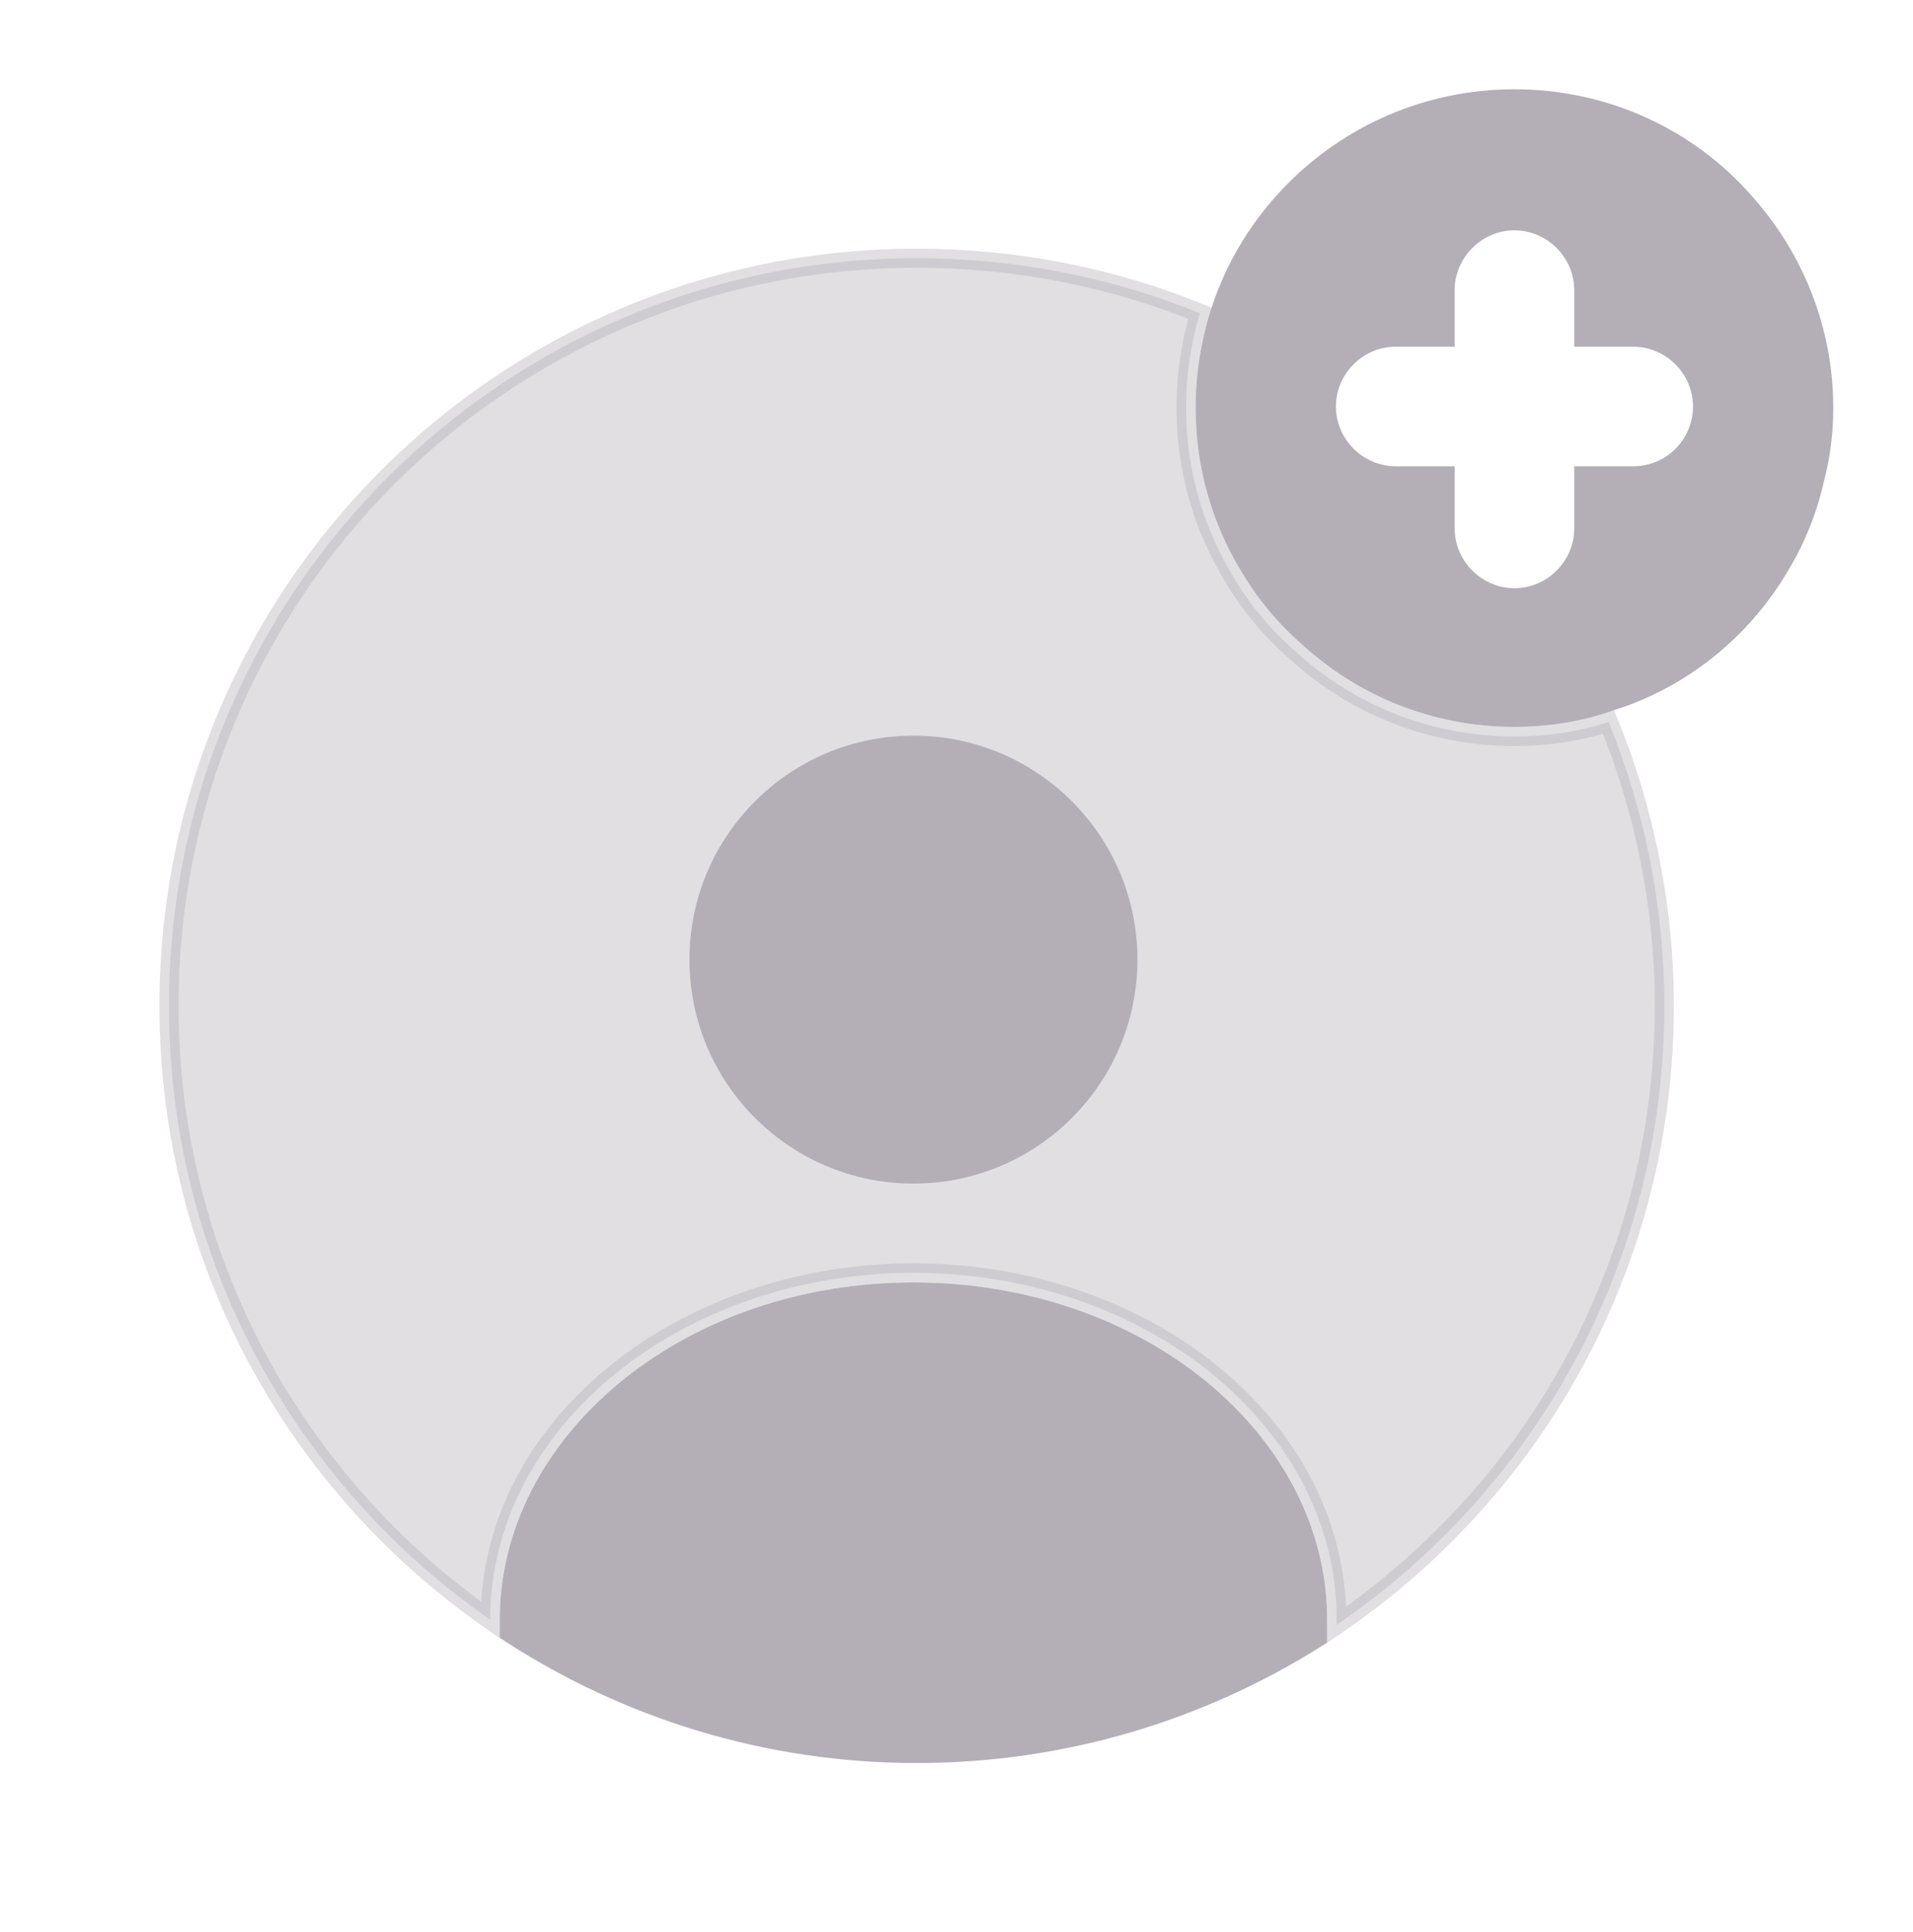 <svg width="100" height="101" viewBox="0 0 100 101" fill="none" xmlns="http://www.w3.org/2000/svg">
<path d="M47.75 67.542C59.532 67.542 68.875 75.325 68.875 84.667V85.599C62.833 89.419 55.636 91.667 47.917 91.667C40.072 91.667 32.751 89.336 26.625 85.353V84.667C26.625 75.472 35.718 67.786 47.201 67.548L47.75 67.542Z" fill="#B4AFB6" stroke="#B4AFB6"/>
<path opacity="0.4" d="M47.916 13.5C53.149 13.5 58.145 14.51 62.721 16.374C62.252 17.955 62.001 19.608 62.001 21.333C62.001 24.548 62.9 27.593 64.486 30.169V30.17C65.345 31.631 66.461 32.96 67.747 34.076V34.077C70.752 36.825 74.746 38.5 79.166 38.5C80.885 38.5 82.537 38.25 84.089 37.749C85.953 42.326 87 47.357 87.001 52.583C87.001 66.032 80.222 77.875 69.876 84.939V84.667C69.876 74.593 59.885 66.542 47.751 66.542C35.658 66.542 25.625 74.592 25.625 84.667V84.68C15.486 77.62 8.834 65.904 8.834 52.583C8.834 30.984 26.318 13.5 47.916 13.5Z" fill="#B4AFB6" stroke="#B4AFB6"/>
<path d="M91.542 10.209C88.542 6.792 84.083 4.667 79.167 4.667C74.5 4.667 70.25 6.584 67.208 9.709C65.458 11.5 64.125 13.667 63.333 16.084C62.792 17.75 62.5 19.5 62.5 21.334C62.5 24.459 63.375 27.417 64.917 29.917C65.75 31.334 66.833 32.625 68.083 33.709C71 36.375 74.875 38 79.167 38C81 38 82.75 37.709 84.375 37.125C88.208 35.917 91.417 33.292 93.417 29.917C94.292 28.5 94.958 26.875 95.333 25.209C95.667 23.959 95.833 22.667 95.833 21.334C95.833 17.084 94.208 13.167 91.542 10.209ZM85.375 24.375H82.292V27.625C82.292 29.334 80.875 30.75 79.167 30.75C77.458 30.75 76.042 29.334 76.042 27.625V24.375H72.958C71.25 24.375 69.833 22.959 69.833 21.25C69.833 19.542 71.25 18.125 72.958 18.125H76.042V15.167C76.042 13.459 77.458 12.042 79.167 12.042C80.875 12.042 82.292 13.459 82.292 15.167V18.125H85.375C87.083 18.125 88.5 19.542 88.5 21.25C88.5 22.959 87.125 24.375 85.375 24.375Z" fill="#B4AFB6"/>
<path d="M47.75 61.875C54.216 61.875 59.458 56.633 59.458 50.166C59.458 43.7 54.216 38.458 47.75 38.458C41.283 38.458 36.041 43.7 36.041 50.166C36.041 56.633 41.283 61.875 47.75 61.875Z" fill="#B4AFB6"/>
</svg>
